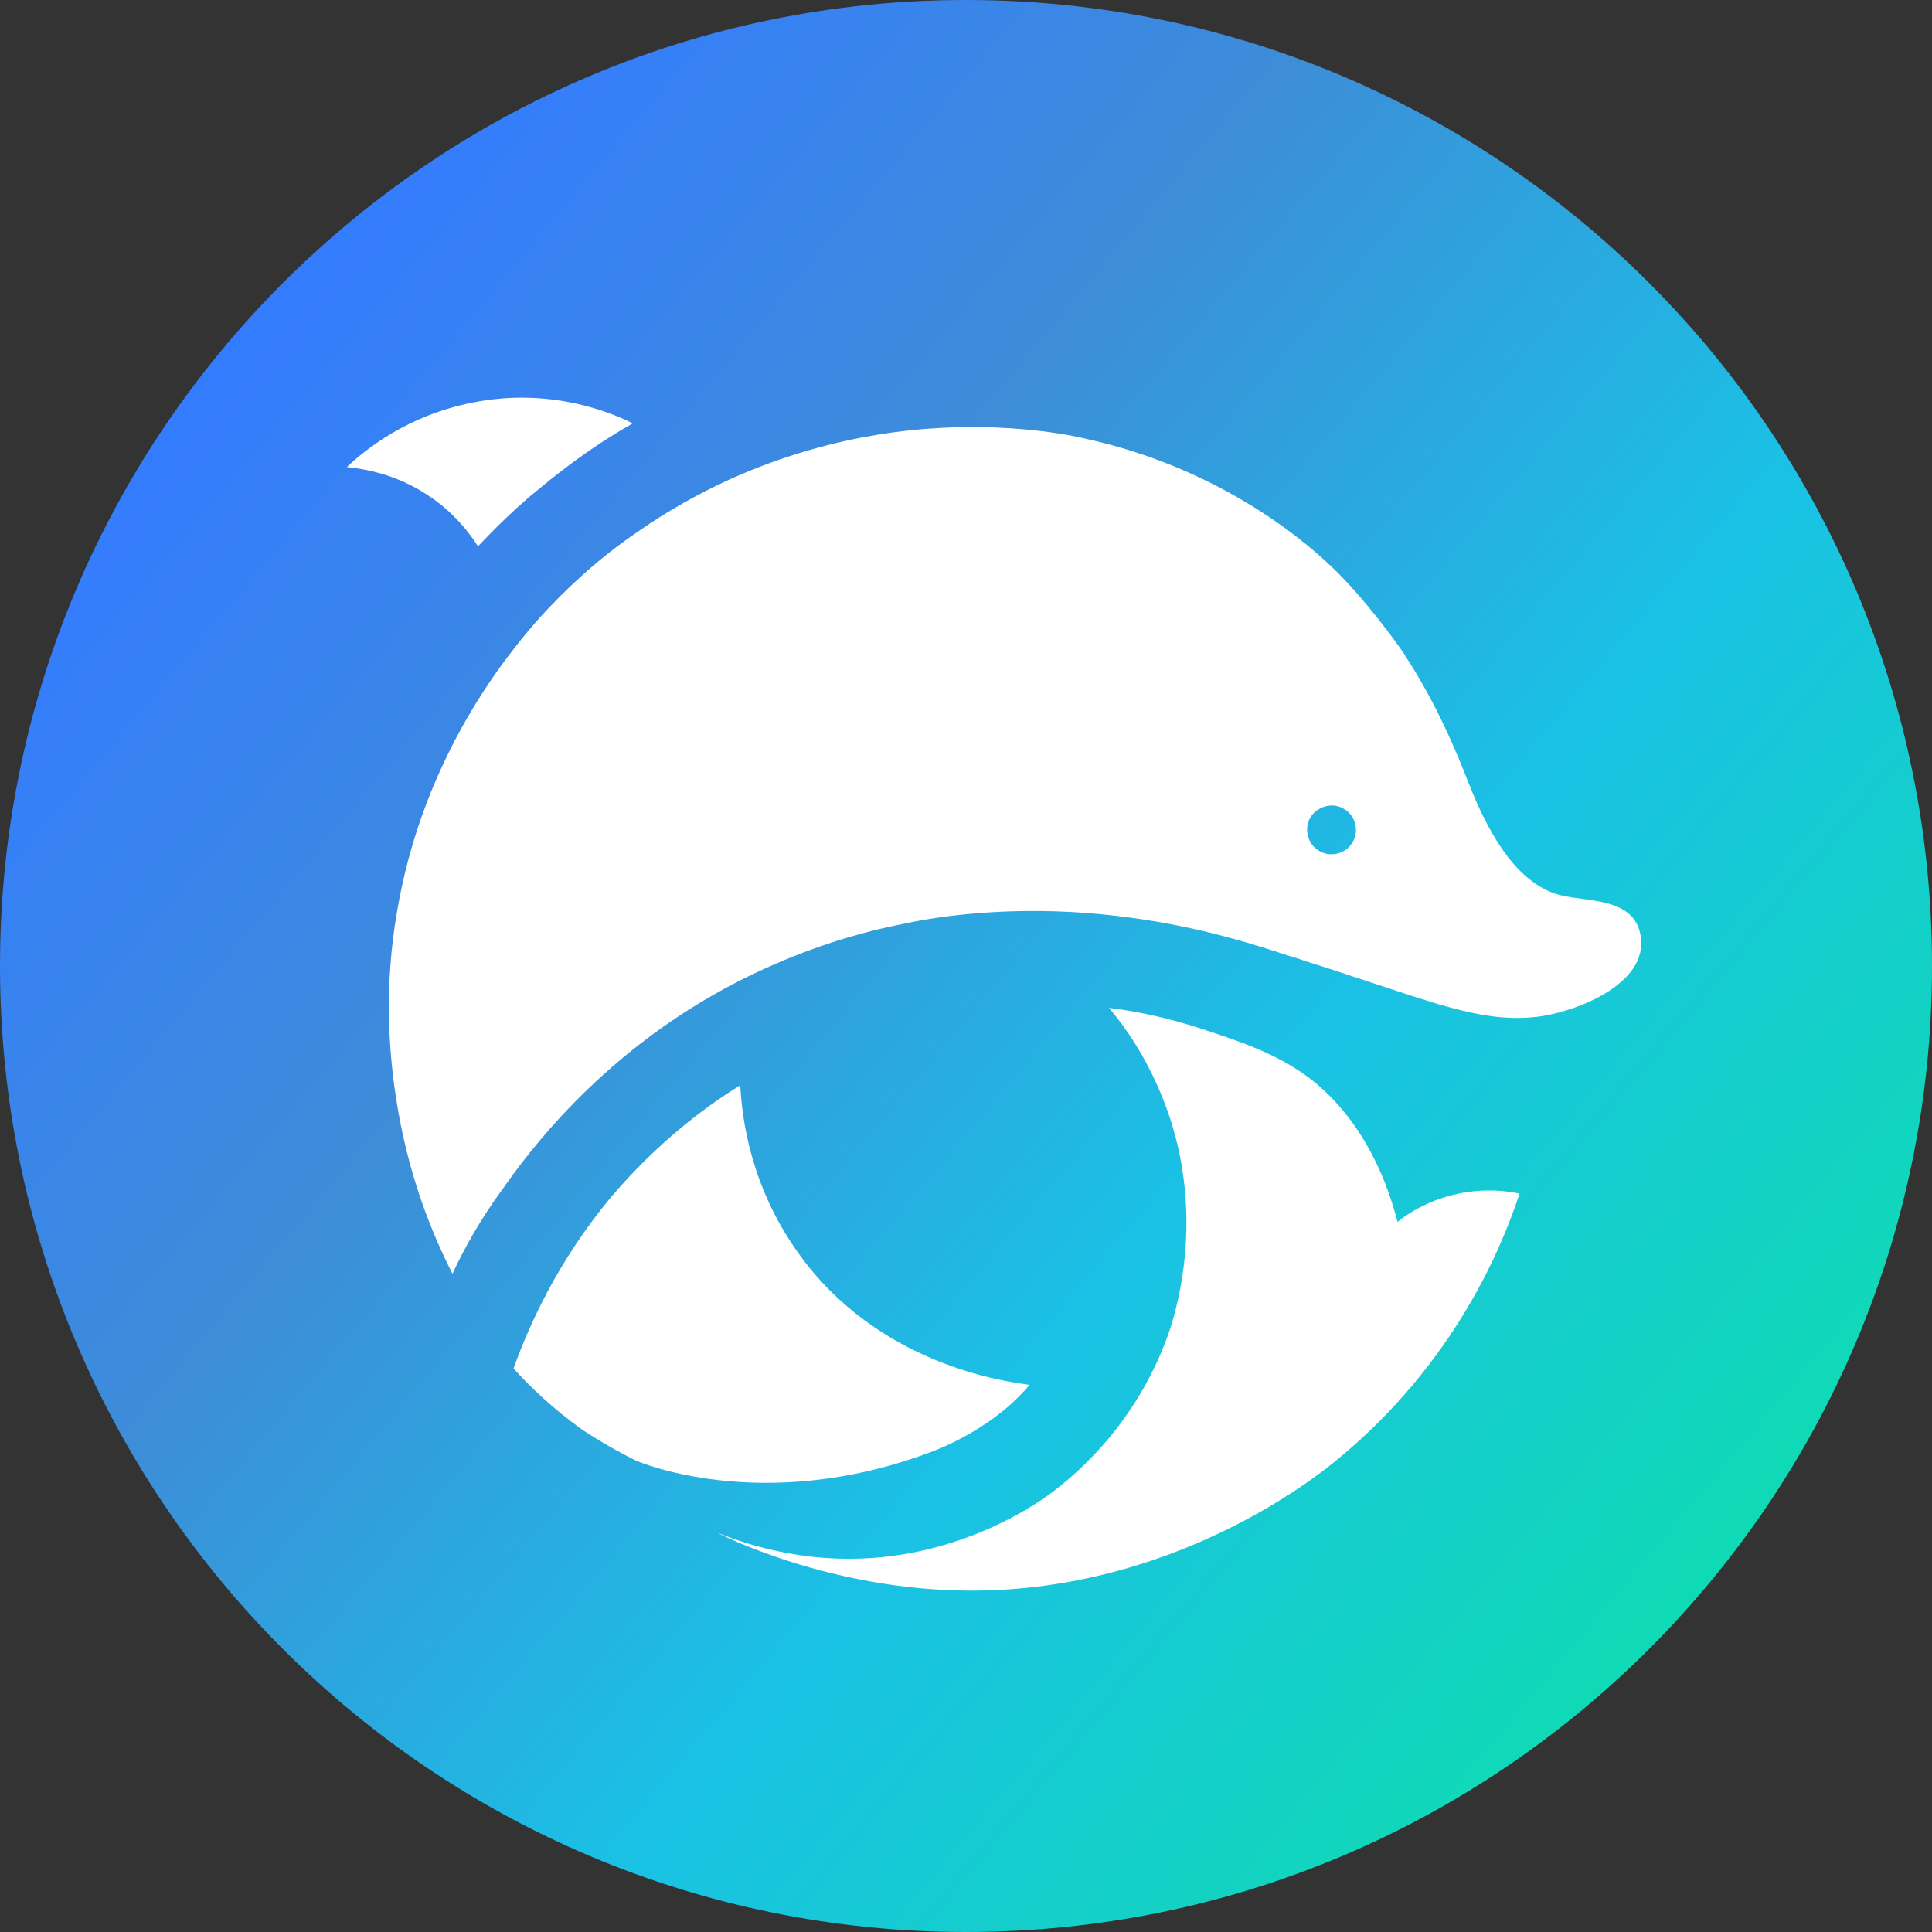 <svg xmlns="http://www.w3.org/2000/svg" width="20" height="20" viewBox="0 0 20 20" fill="none">
  <rect x="0" y="0" width="20" height="20" fill="#333333" stroke="none"/>
  <path d="M10 20C15.523 20 20 15.523 20 10C20 4.477 15.523 0 10 0C4.477 0 0 4.477 0 10C0 15.523 4.477 20 10 20Z" fill="url(#paint0_linear_27839_1093)"/>
  <path d="M5.316 14.166C5.485 14.354 5.721 14.581 6.023 14.797C6.221 14.929 6.409 15.033 6.579 15.118C6.579 15.118 7.87 15.693 9.632 15.033C10.038 14.882 10.33 14.647 10.33 14.647C10.481 14.534 10.584 14.42 10.66 14.336C10.434 14.307 9.086 14.138 8.256 12.96C7.766 12.271 7.681 11.574 7.663 11.235C7.295 11.461 6.805 11.829 6.324 12.394C5.768 13.063 5.476 13.723 5.316 14.166ZM15.73 12.356C15.598 12.328 15.372 12.3 15.099 12.356C14.788 12.422 14.571 12.564 14.467 12.649C14.222 11.697 13.713 11.272 13.515 11.131C13.186 10.895 12.809 10.773 12.469 10.66C12.073 10.528 11.725 10.462 11.48 10.434C11.649 10.632 11.866 10.943 12.036 11.367C12.498 12.517 12.177 13.544 12.121 13.732C11.8 14.713 11.14 15.259 10.905 15.438C10.782 15.533 9.972 16.126 8.822 16.136C8.021 16.145 7.436 15.862 7.436 15.872C7.436 15.872 8.577 16.466 10.056 16.466C12.149 16.466 13.619 15.297 13.845 15.108C15.061 14.109 15.551 12.903 15.73 12.356ZM4.901 4.166C4.213 4.298 3.77 4.665 3.591 4.835C3.761 4.854 4.09 4.901 4.43 5.127C4.703 5.306 4.863 5.523 4.948 5.655C5.127 5.467 5.335 5.259 5.58 5.061C5.919 4.779 6.249 4.552 6.55 4.383C6.343 4.279 5.712 4.006 4.901 4.166ZM4.684 13.186C4.477 12.78 4.222 12.168 4.1 11.367C4.024 10.877 3.977 10.207 4.109 9.444C4.383 7.804 5.278 6.739 5.608 6.371C5.825 6.136 6.155 5.806 6.616 5.495C7.851 4.637 9.086 4.477 9.595 4.439C10.443 4.373 11.093 4.505 11.244 4.543C12.535 4.826 13.468 5.523 13.921 6.004C14.251 6.353 14.552 6.786 14.552 6.796C14.826 7.22 15.024 7.644 15.203 8.106C15.391 8.586 15.683 9.142 16.145 9.265C16.428 9.34 16.918 9.284 16.984 9.689C17.069 10.198 16.277 10.49 15.891 10.528C15.542 10.566 15.222 10.49 14.892 10.396C14.43 10.255 13.977 10.094 13.525 9.953C13.421 9.915 13.308 9.887 13.204 9.849C12.677 9.68 12.073 9.519 11.272 9.453C10.311 9.378 9.595 9.51 9.34 9.566C9.001 9.632 8.539 9.755 8.021 9.981C7.691 10.123 7.182 10.377 6.645 10.792C6.277 11.075 5.721 11.565 5.203 12.309C4.967 12.63 4.797 12.941 4.684 13.186ZM13.534 8.549C13.515 8.69 13.6 8.812 13.742 8.841C13.883 8.86 14.006 8.775 14.034 8.633C14.053 8.492 13.968 8.37 13.827 8.341C13.685 8.322 13.553 8.417 13.534 8.549Z" fill="white"/>
  <defs>
    <linearGradient id="paint0_linear_27839_1093" x1="2.339" y1="3.572" x2="17.659" y2="16.427" gradientUnits="userSpaceOnUse">
      <stop stop-color="#347CFF"/>
      <stop offset="0.33" stop-color="#3D8DD8"/>
      <stop offset="0.66" stop-color="#1AC1E5"/>
      <stop offset="1" stop-color="#0FDAB5"/>
    </linearGradient>
  </defs>
</svg>
